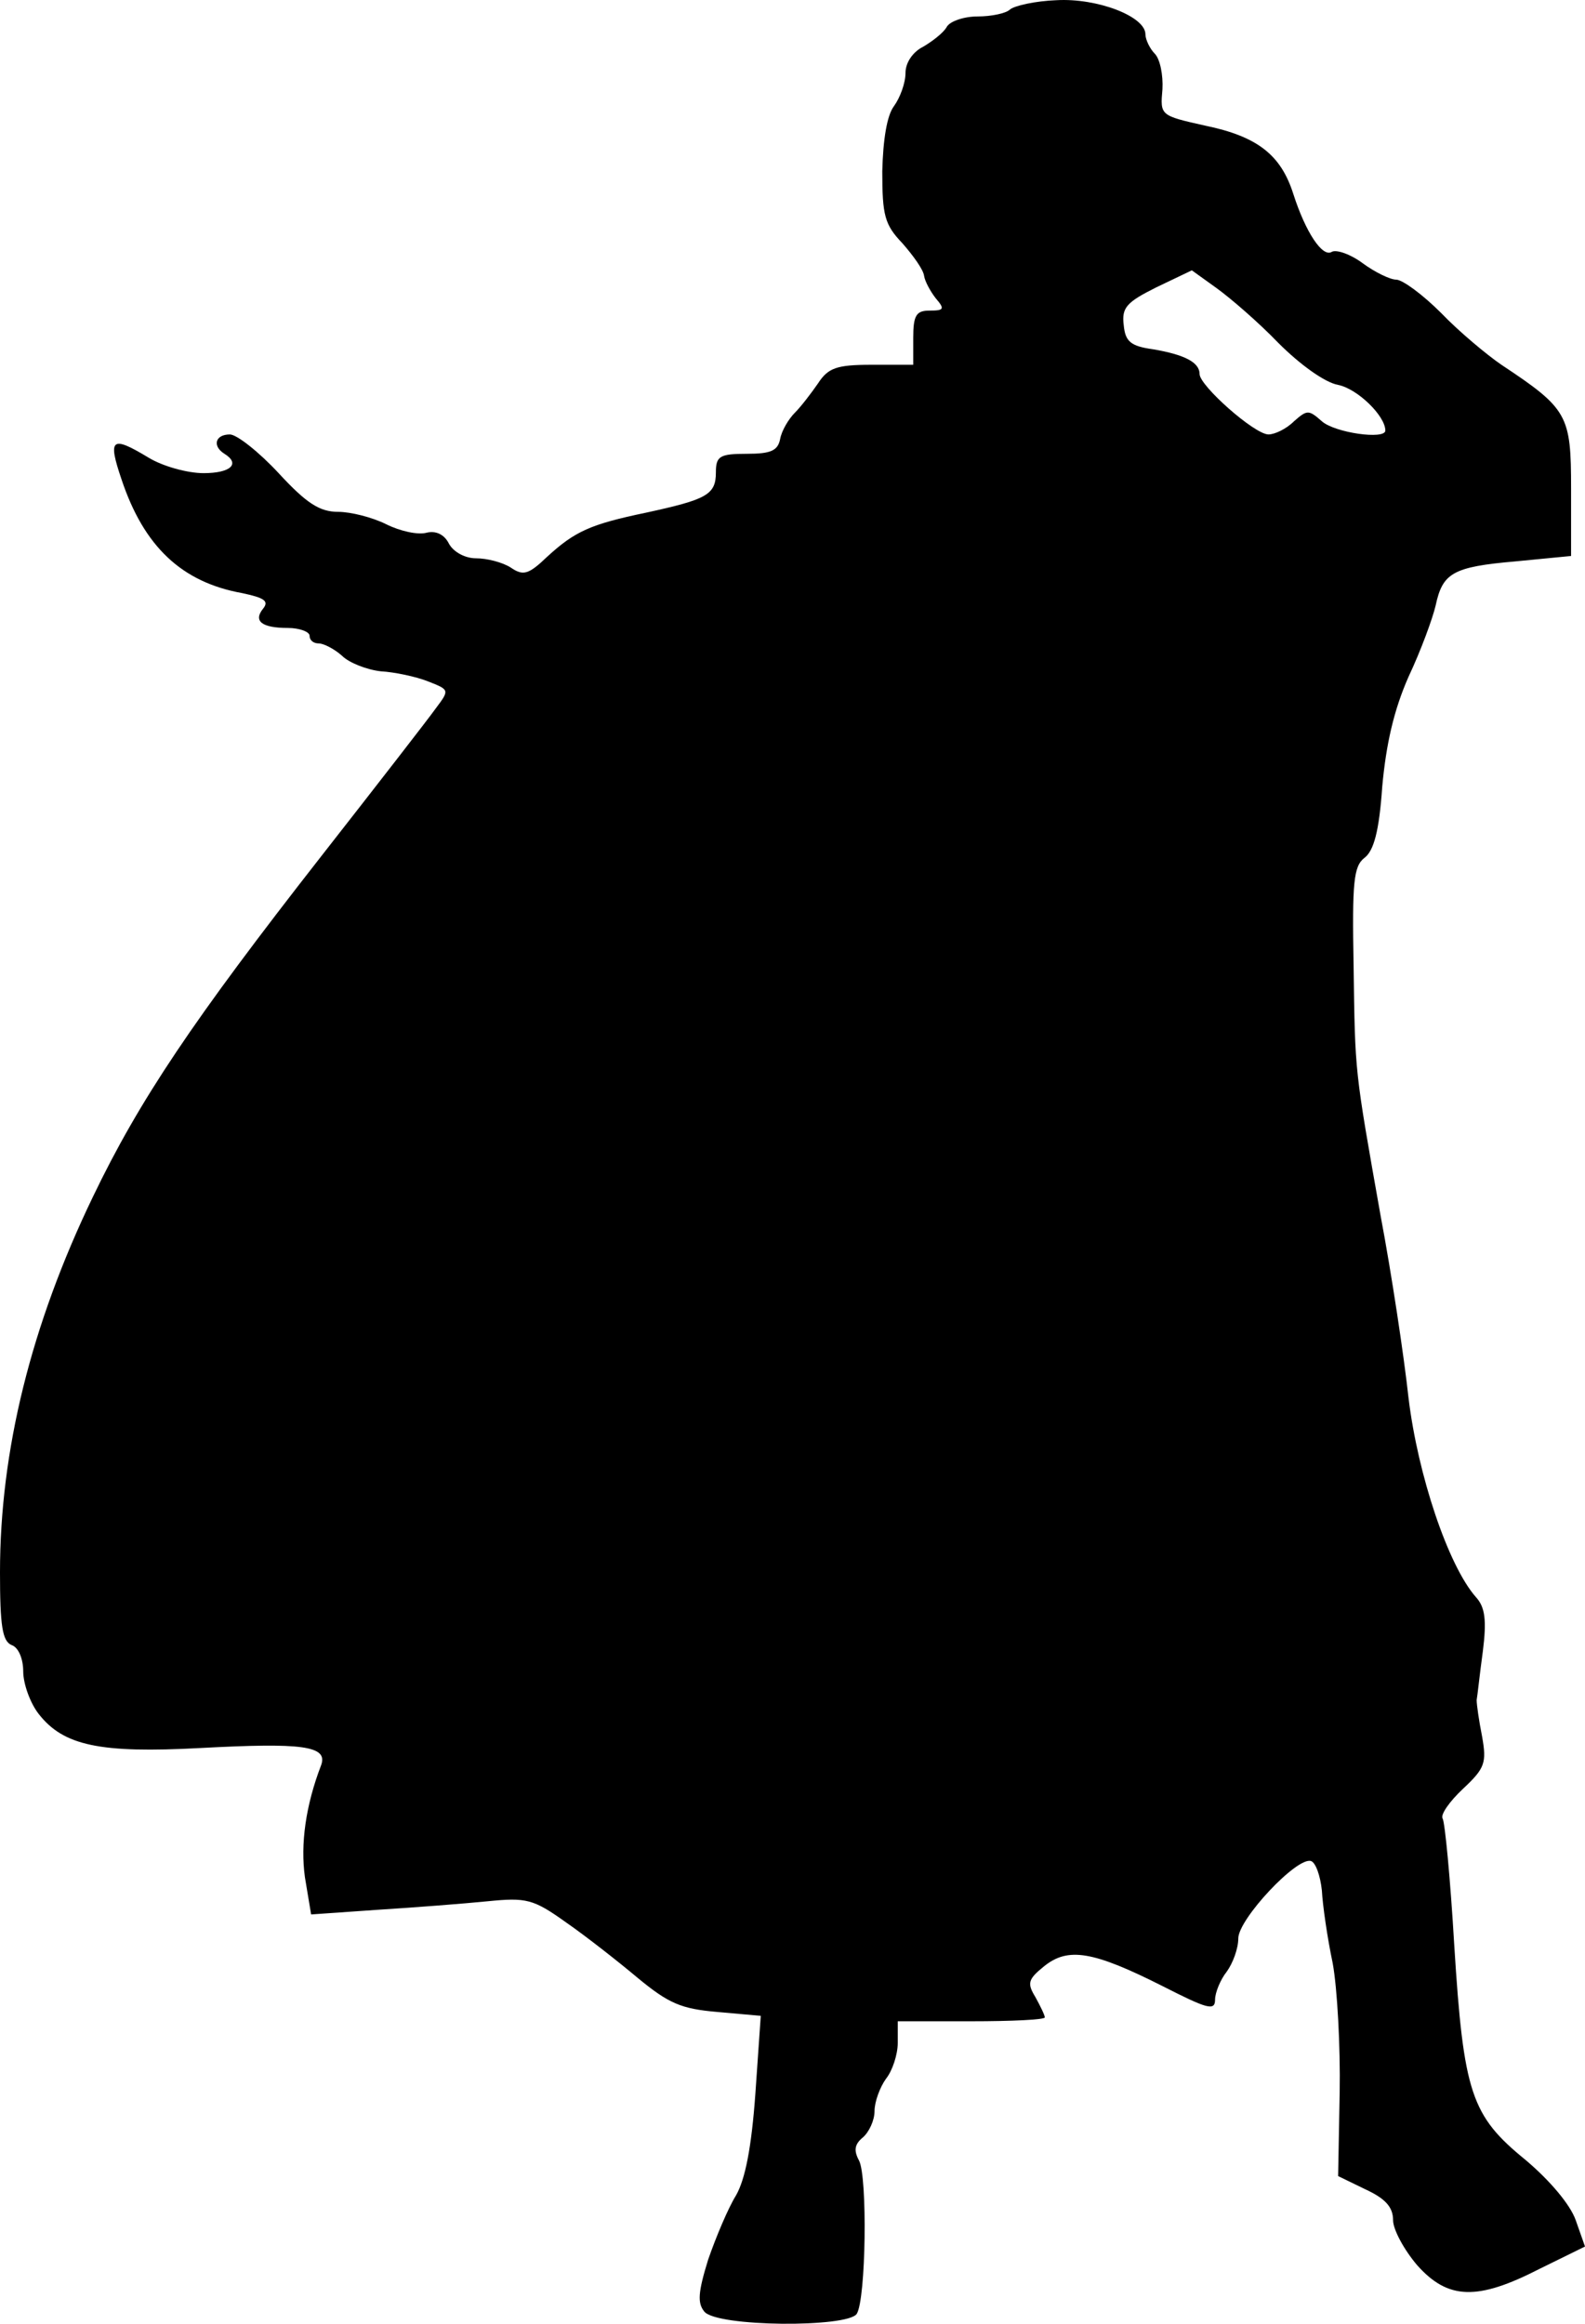 <svg xmlns="http://www.w3.org/2000/svg" id="root" viewBox="2560 808.74 2048 3002.04">
  <path
    d="M3470 3795c-9-11-8-25 5-67 10-29 26-67 36-83 12-21 20-62 25-131l7-101-56-5c-47-4-63-11-103-44-25-21-67-54-93-72-42-30-51-32-101-27-30 3-94 8-142 11l-86 6-8-48c-6-43 1-93 21-145 9-25-25-29-156-22-130 7-177-3-209-44-11-14-20-39-20-55s-6-31-15-34c-12-5-15-25-15-94 0-157 40-319 120-485 60-125 130-229 295-440 72-92 138-177 148-191 18-24 18-24-10-35-15-6-43-12-61-13-18-2-41-11-50-20-10-9-24-16-30-16-7 0-12-4-12-10 0-5-13-10-28-10-34 0-45-9-32-25 8-10 1-14-27-20-78-14-127-60-156-147-18-53-13-57 35-28 18 11 50 20 71 20 35 0 48-12 27-25-16-10-12-25 7-25 9 0 38 23 63 50 36 39 53 50 77 50 16 0 44 7 62 16s41 14 52 11c12-3 23 2 29 14 6 11 21 19 35 19s34 5 45 12c16 11 23 9 47-14 36-33 56-42 128-57 78-17 90-23 90-52 0-21 5-24 40-24 31 0 40-4 43-19 2-11 11-26 19-34s21-25 30-38c13-20 24-24 69-24h54v-35c0-29 4-35 21-35 19 0 20-2 8-16-7-9-14-22-15-29-1-8-14-26-28-42-23-24-26-36-26-93 1-41 6-72 15-84 8-11 15-30 15-43s9-27 23-34c12-7 26-18 30-25 4-8 23-14 40-14 18 0 37-4 42-9 6-5 33-11 60-12 53-3 115 21 115 44 0 7 6 19 12 25 7 7 11 28 10 46-3 34-3 34 55 47 68 14 98 38 114 88s38 83 50 75c6-3 24 3 40 15 15 11 35 21 43 21s34 19 58 43c23 24 59 54 78 67 86 57 90 65 90 160v87l-72 7c-81 7-94 15-103 57-4 17-19 58-35 92-19 43-29 87-34 142-4 58-11 83-23 92-14 11-16 31-14 140 2 140 1 131 35 323 14 74 30 180 36 235 12 99 51 216 87 257 12 13 14 30 9 70-4 29-7 58-8 63 0 6 3 27 7 47 6 34 4 41-25 68-17 16-29 33-26 38s10 78 15 163c12 192 22 221 92 278 32 27 58 58 65 78l12 34-59 29c-80 41-118 40-158-5-17-20-31-46-31-58 0-17-10-28-36-40l-35-17 2-108c1-59-3-134-9-167-7-33-13-75-14-94-2-19-8-36-14-38-18-6-94 75-94 100 0 13-7 32-15 43-8 10-15 27-15 36 0 15-10 12-67-17-91-46-123-51-154-26-21 17-22 22-11 40 6 11 12 23 12 26s-43 5-95 5h-95v28c0 15-7 36-15 46-8 11-15 30-15 42s-7 27-15 34c-11 9-12 17-5 30 11 21 9 179-3 198-12 18-181 17-197-3zm762-2442c17-15 19-15 36 0s82 24 82 12c0-19-36-54-61-59-17-3-49-26-77-54-26-27-62-58-80-71l-32-23-46 22c-38 19-45 26-42 49 2 21 9 27 38 31 41 7 60 17 60 32s71 78 89 78c8 0 23-7 33-17z"
  ></path>
</svg>
